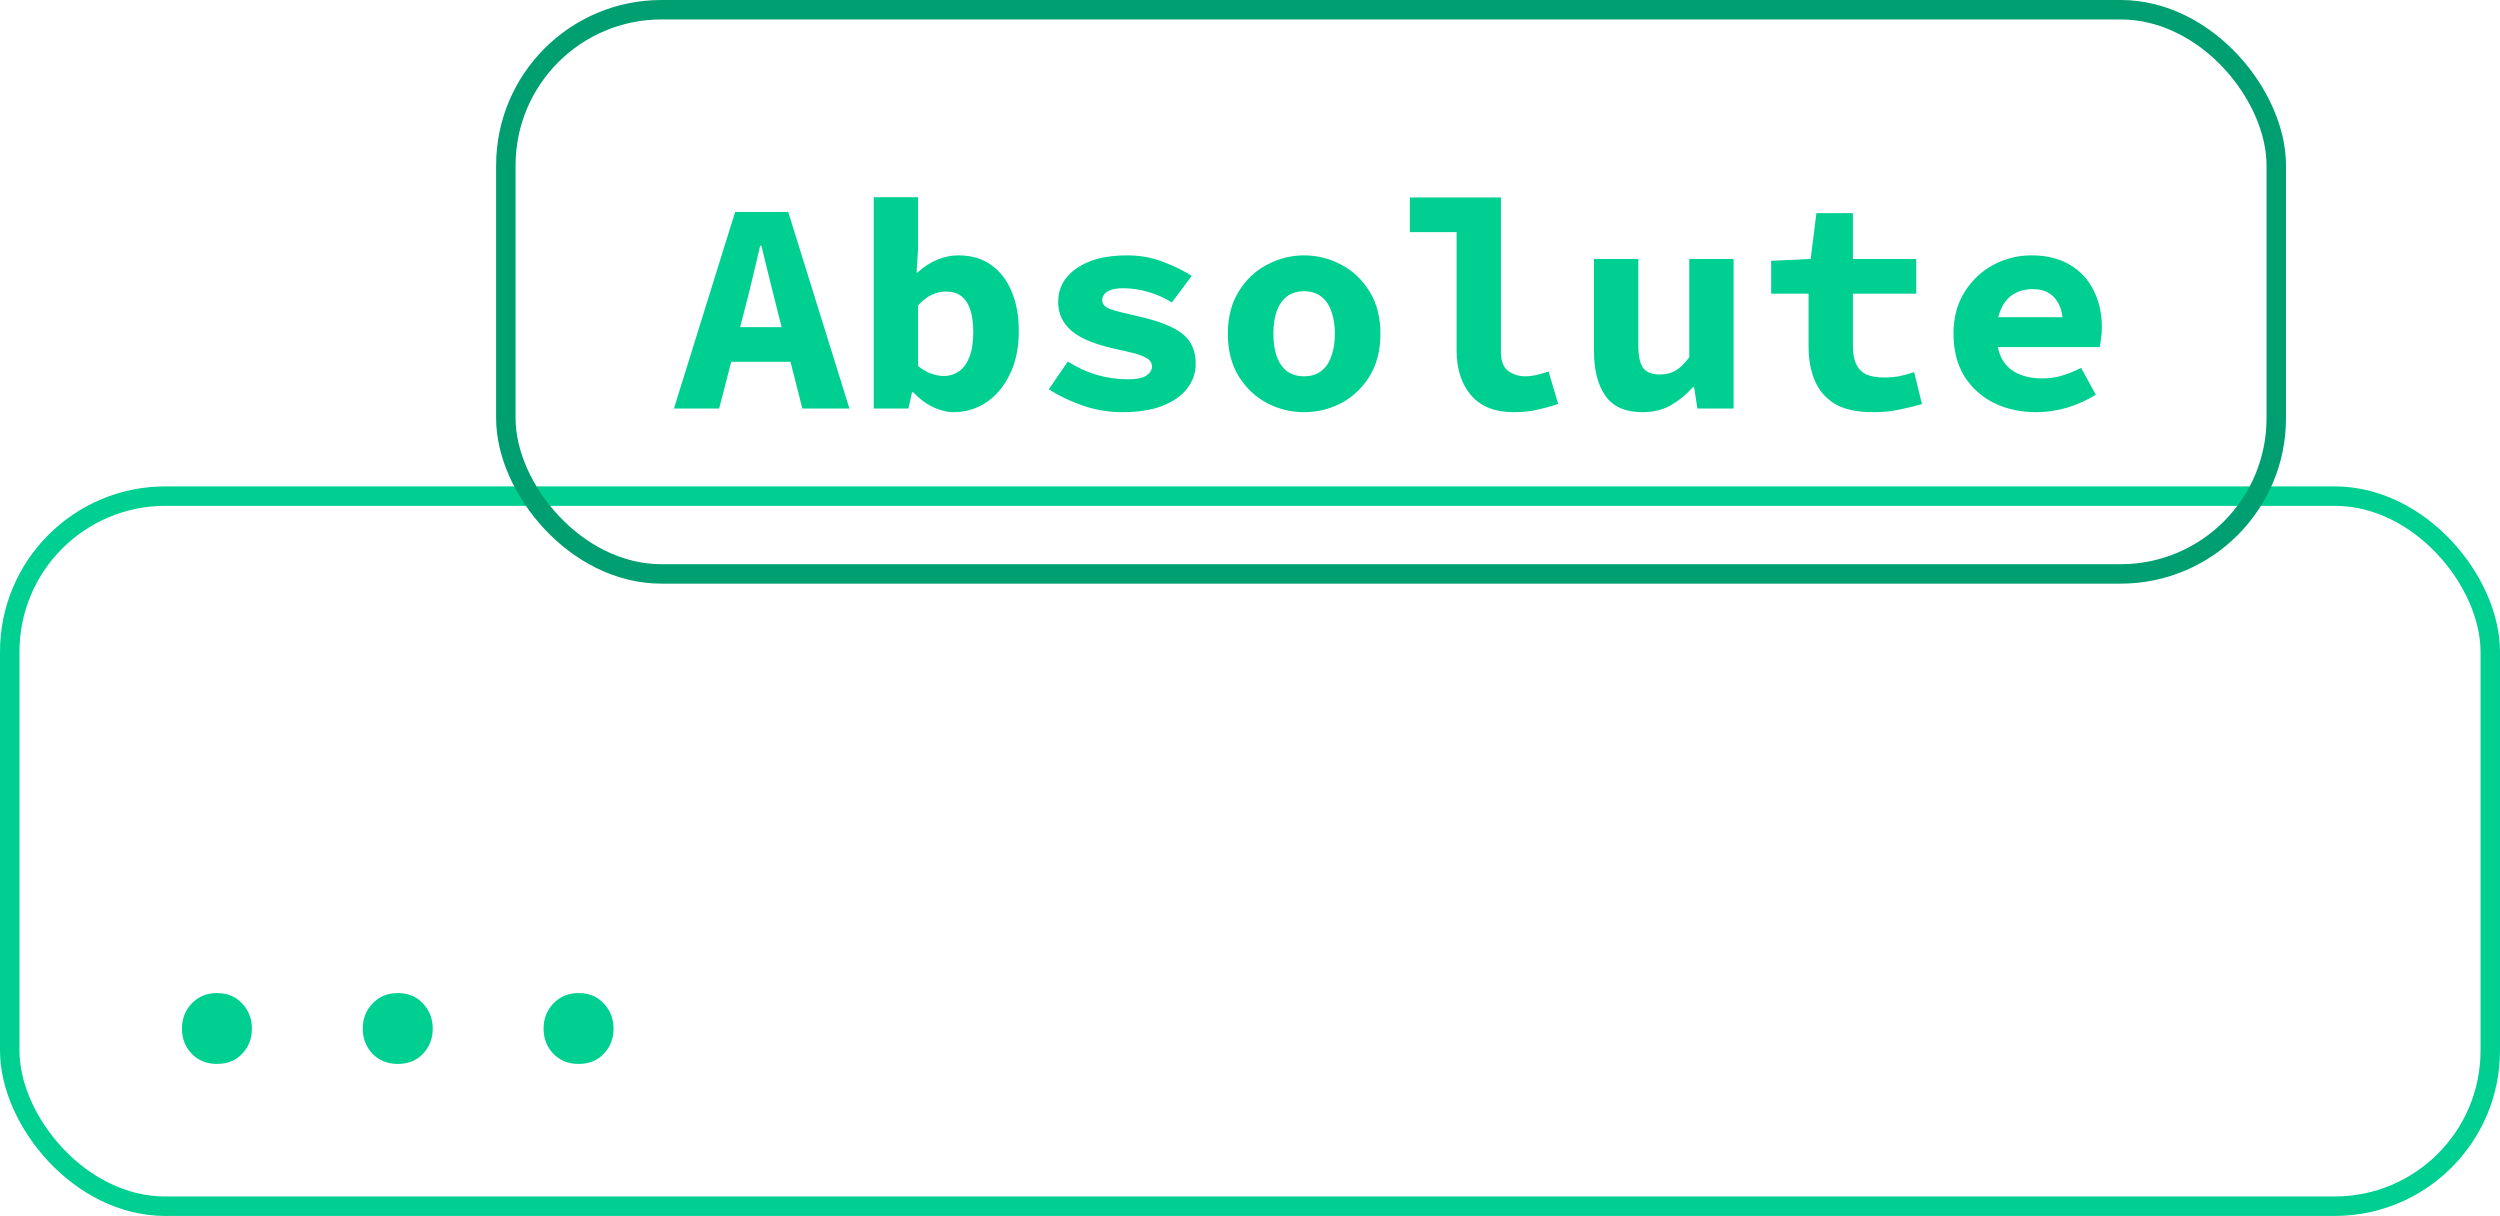 <svg width="100%" height="100%" viewBox="0 0 257 125" fill="none"
    xmlns="http://www.w3.org/2000/svg">
    <rect x="1" y="51" width="255" height="73" rx="16" stroke="#00CF92" stroke-width="2"/>
    <path d="M69.279 42L75.572 21.788H81.028L87.321 42H82.485L79.881 31.77C79.633 30.757 79.364 29.683 79.075 28.546C78.786 27.409 78.517 26.314 78.269 25.26H78.145C77.897 26.314 77.639 27.409 77.37 28.546C77.101 29.683 76.833 30.757 76.564 31.77L73.929 42H69.279ZM73.433 37.195V33.63H83.105V37.195H73.433ZM98.066 42.372C97.363 42.372 96.64 42.196 95.896 41.845C95.173 41.494 94.501 40.987 93.881 40.326H93.757L93.385 42H89.82V20.269H94.377V25.601L94.222 28.019H94.315C94.914 27.461 95.576 27.027 96.299 26.717C97.043 26.407 97.787 26.252 98.531 26.252C99.833 26.252 100.939 26.572 101.848 27.213C102.778 27.854 103.491 28.763 103.987 29.941C104.483 31.098 104.731 32.462 104.731 34.033C104.731 35.79 104.411 37.298 103.77 38.559C103.15 39.799 102.334 40.75 101.321 41.411C100.308 42.052 99.223 42.372 98.066 42.372ZM97.043 38.652C97.601 38.652 98.107 38.497 98.562 38.187C99.017 37.877 99.378 37.391 99.647 36.73C99.916 36.048 100.05 35.18 100.05 34.126C100.05 33.196 99.947 32.431 99.74 31.832C99.533 31.212 99.223 30.747 98.81 30.437C98.417 30.127 97.89 29.972 97.229 29.972C96.733 29.972 96.247 30.086 95.772 30.313C95.317 30.52 94.852 30.881 94.377 31.398V37.629C94.811 37.98 95.255 38.239 95.71 38.404C96.185 38.569 96.63 38.652 97.043 38.652ZM115.352 42.372C113.988 42.372 112.634 42.145 111.291 41.69C109.947 41.215 108.79 40.657 107.819 40.016L109.772 37.164C110.702 37.763 111.683 38.218 112.717 38.528C113.771 38.838 114.856 38.993 115.972 38.993C116.819 38.993 117.439 38.869 117.832 38.621C118.224 38.352 118.421 38.042 118.421 37.691C118.421 37.464 118.359 37.278 118.235 37.133C118.131 36.968 117.935 36.823 117.646 36.699C117.377 36.554 116.995 36.42 116.499 36.296C116.023 36.172 115.403 36.027 114.639 35.862C112.551 35.407 111.053 34.787 110.144 34.002C109.234 33.217 108.78 32.235 108.78 31.057C108.78 29.61 109.41 28.453 110.671 27.585C111.931 26.696 113.657 26.252 115.848 26.252C117.232 26.252 118.483 26.479 119.599 26.934C120.735 27.368 121.707 27.843 122.513 28.36L120.467 31.088C119.702 30.613 118.886 30.251 118.018 30.003C117.15 29.755 116.292 29.631 115.445 29.631C114.969 29.631 114.577 29.683 114.267 29.786C113.957 29.869 113.719 30.013 113.554 30.22C113.388 30.406 113.306 30.613 113.306 30.84C113.306 31.253 113.574 31.563 114.112 31.77C114.649 31.956 115.569 32.194 116.871 32.483C118.441 32.834 119.671 33.237 120.56 33.692C121.448 34.147 122.058 34.674 122.389 35.273C122.74 35.852 122.916 36.565 122.916 37.412C122.916 38.342 122.626 39.179 122.048 39.923C121.49 40.667 120.642 41.266 119.506 41.721C118.39 42.155 117.005 42.372 115.352 42.372ZM134.064 42.372C132.72 42.372 131.449 42.062 130.251 41.442C129.052 40.801 128.081 39.882 127.337 38.683C126.593 37.464 126.221 36.007 126.221 34.312C126.221 32.617 126.593 31.171 127.337 29.972C128.081 28.753 129.052 27.833 130.251 27.213C131.449 26.572 132.72 26.252 134.064 26.252C135.407 26.252 136.678 26.572 137.877 27.213C139.075 27.833 140.047 28.753 140.791 29.972C141.535 31.171 141.907 32.617 141.907 34.312C141.907 36.007 141.535 37.464 140.791 38.683C140.047 39.882 139.075 40.801 137.877 41.442C136.678 42.062 135.407 42.372 134.064 42.372ZM134.064 38.683C134.766 38.683 135.345 38.507 135.8 38.156C136.275 37.805 136.626 37.298 136.854 36.637C137.102 35.976 137.226 35.201 137.226 34.312C137.226 33.423 137.102 32.648 136.854 31.987C136.626 31.326 136.275 30.819 135.8 30.468C135.345 30.117 134.766 29.941 134.064 29.941C133.361 29.941 132.772 30.117 132.297 30.468C131.842 30.819 131.491 31.326 131.243 31.987C131.015 32.648 130.902 33.423 130.902 34.312C130.902 35.201 131.015 35.976 131.243 36.637C131.491 37.298 131.842 37.805 132.297 38.156C132.772 38.507 133.361 38.683 134.064 38.683ZM155.597 42.372C153.675 42.372 152.218 41.793 151.226 40.636C150.234 39.479 149.738 37.929 149.738 35.986V23.865H144.933V20.3H154.295V36.172C154.295 37.123 154.553 37.784 155.07 38.156C155.586 38.507 156.155 38.683 156.775 38.683C157.147 38.683 157.519 38.642 157.891 38.559C158.283 38.476 158.717 38.352 159.193 38.187L160.185 41.535C159.399 41.783 158.676 41.979 158.015 42.124C157.374 42.289 156.568 42.372 155.597 42.372ZM168.852 42.372C167.096 42.372 165.825 41.814 165.039 40.698C164.254 39.582 163.861 38.053 163.861 36.11V26.624H168.418V35.521C168.418 36.554 168.573 37.309 168.883 37.784C169.214 38.259 169.803 38.497 170.65 38.497C171.229 38.497 171.746 38.373 172.2 38.125C172.655 37.877 173.141 37.412 173.657 36.73V26.624H178.214V42H174.494L174.153 39.799H174.029C173.347 40.564 172.593 41.184 171.766 41.659C170.94 42.134 169.968 42.372 168.852 42.372ZM192.555 42.372C190.923 42.372 189.621 42.093 188.649 41.535C187.699 40.956 187.006 40.161 186.572 39.148C186.138 38.135 185.921 36.957 185.921 35.614V30.189H182.077V26.81L186.138 26.624L186.727 21.912H190.478V26.624H196.988V30.189H190.478V35.583C190.478 36.348 190.592 36.968 190.819 37.443C191.047 37.918 191.398 38.27 191.873 38.497C192.349 38.704 192.958 38.807 193.702 38.807C194.302 38.807 194.849 38.755 195.345 38.652C195.841 38.549 196.317 38.414 196.771 38.249L197.577 41.535C196.895 41.742 196.141 41.928 195.314 42.093C194.508 42.279 193.589 42.372 192.555 42.372ZM209.345 42.372C207.754 42.372 206.307 42.062 205.005 41.442C203.724 40.801 202.701 39.882 201.936 38.683C201.192 37.464 200.82 36.007 200.82 34.312C200.82 32.638 201.203 31.202 201.967 30.003C202.732 28.784 203.724 27.854 204.943 27.213C206.163 26.572 207.454 26.252 208.818 26.252C210.41 26.252 211.743 26.583 212.817 27.244C213.892 27.885 214.698 28.763 215.235 29.879C215.793 30.974 216.072 32.225 216.072 33.63C216.072 34.043 216.041 34.446 215.979 34.839C215.938 35.211 215.897 35.49 215.855 35.676H204.199V32.607H212.786L212.073 33.475C212.073 32.235 211.805 31.305 211.267 30.685C210.751 30.044 209.986 29.724 208.973 29.724C208.229 29.724 207.578 29.889 207.02 30.22C206.462 30.551 206.028 31.057 205.718 31.739C205.408 32.421 205.253 33.279 205.253 34.312C205.253 35.366 205.439 36.234 205.811 36.916C206.183 37.577 206.721 38.073 207.423 38.404C208.126 38.735 208.973 38.9 209.965 38.9C210.668 38.9 211.329 38.807 211.949 38.621C212.59 38.435 213.251 38.166 213.933 37.815L215.452 40.574C214.564 41.132 213.582 41.576 212.507 41.907C211.433 42.217 210.379 42.372 209.345 42.372Z" fill="#00CF92"/>
    <rect x="52" y="1" width="182" height="58" rx="16" stroke="#009F71" stroke-width="2"/>
    <path d="M22.3 109.372C21.246 109.372 20.378 109.021 19.696 108.318C19.035 107.615 18.704 106.758 18.704 105.745C18.704 104.732 19.035 103.875 19.696 103.172C20.378 102.449 21.246 102.087 22.3 102.087C23.375 102.087 24.243 102.449 24.904 103.172C25.565 103.875 25.896 104.732 25.896 105.745C25.896 106.758 25.565 107.615 24.904 108.318C24.243 109.021 23.375 109.372 22.3 109.372ZM40.888 109.372C39.834 109.372 38.966 109.021 38.284 108.318C37.623 107.615 37.292 106.758 37.292 105.745C37.292 104.732 37.623 103.875 38.284 103.172C38.966 102.449 39.834 102.087 40.888 102.087C41.963 102.087 42.831 102.449 43.492 103.172C44.153 103.875 44.484 104.732 44.484 105.745C44.484 106.758 44.153 107.615 43.492 108.318C42.831 109.021 41.963 109.372 40.888 109.372ZM59.476 109.372C58.422 109.372 57.554 109.021 56.872 108.318C56.21 107.615 55.88 106.758 55.88 105.745C55.88 104.732 56.21 103.875 56.872 103.172C57.554 102.449 58.422 102.087 59.476 102.087C60.55 102.087 61.418 102.449 62.08 103.172C62.741 103.875 63.072 104.732 63.072 105.745C63.072 106.758 62.741 107.615 62.08 108.318C61.418 109.021 60.55 109.372 59.476 109.372Z" fill="#00CF92"/>
</svg>